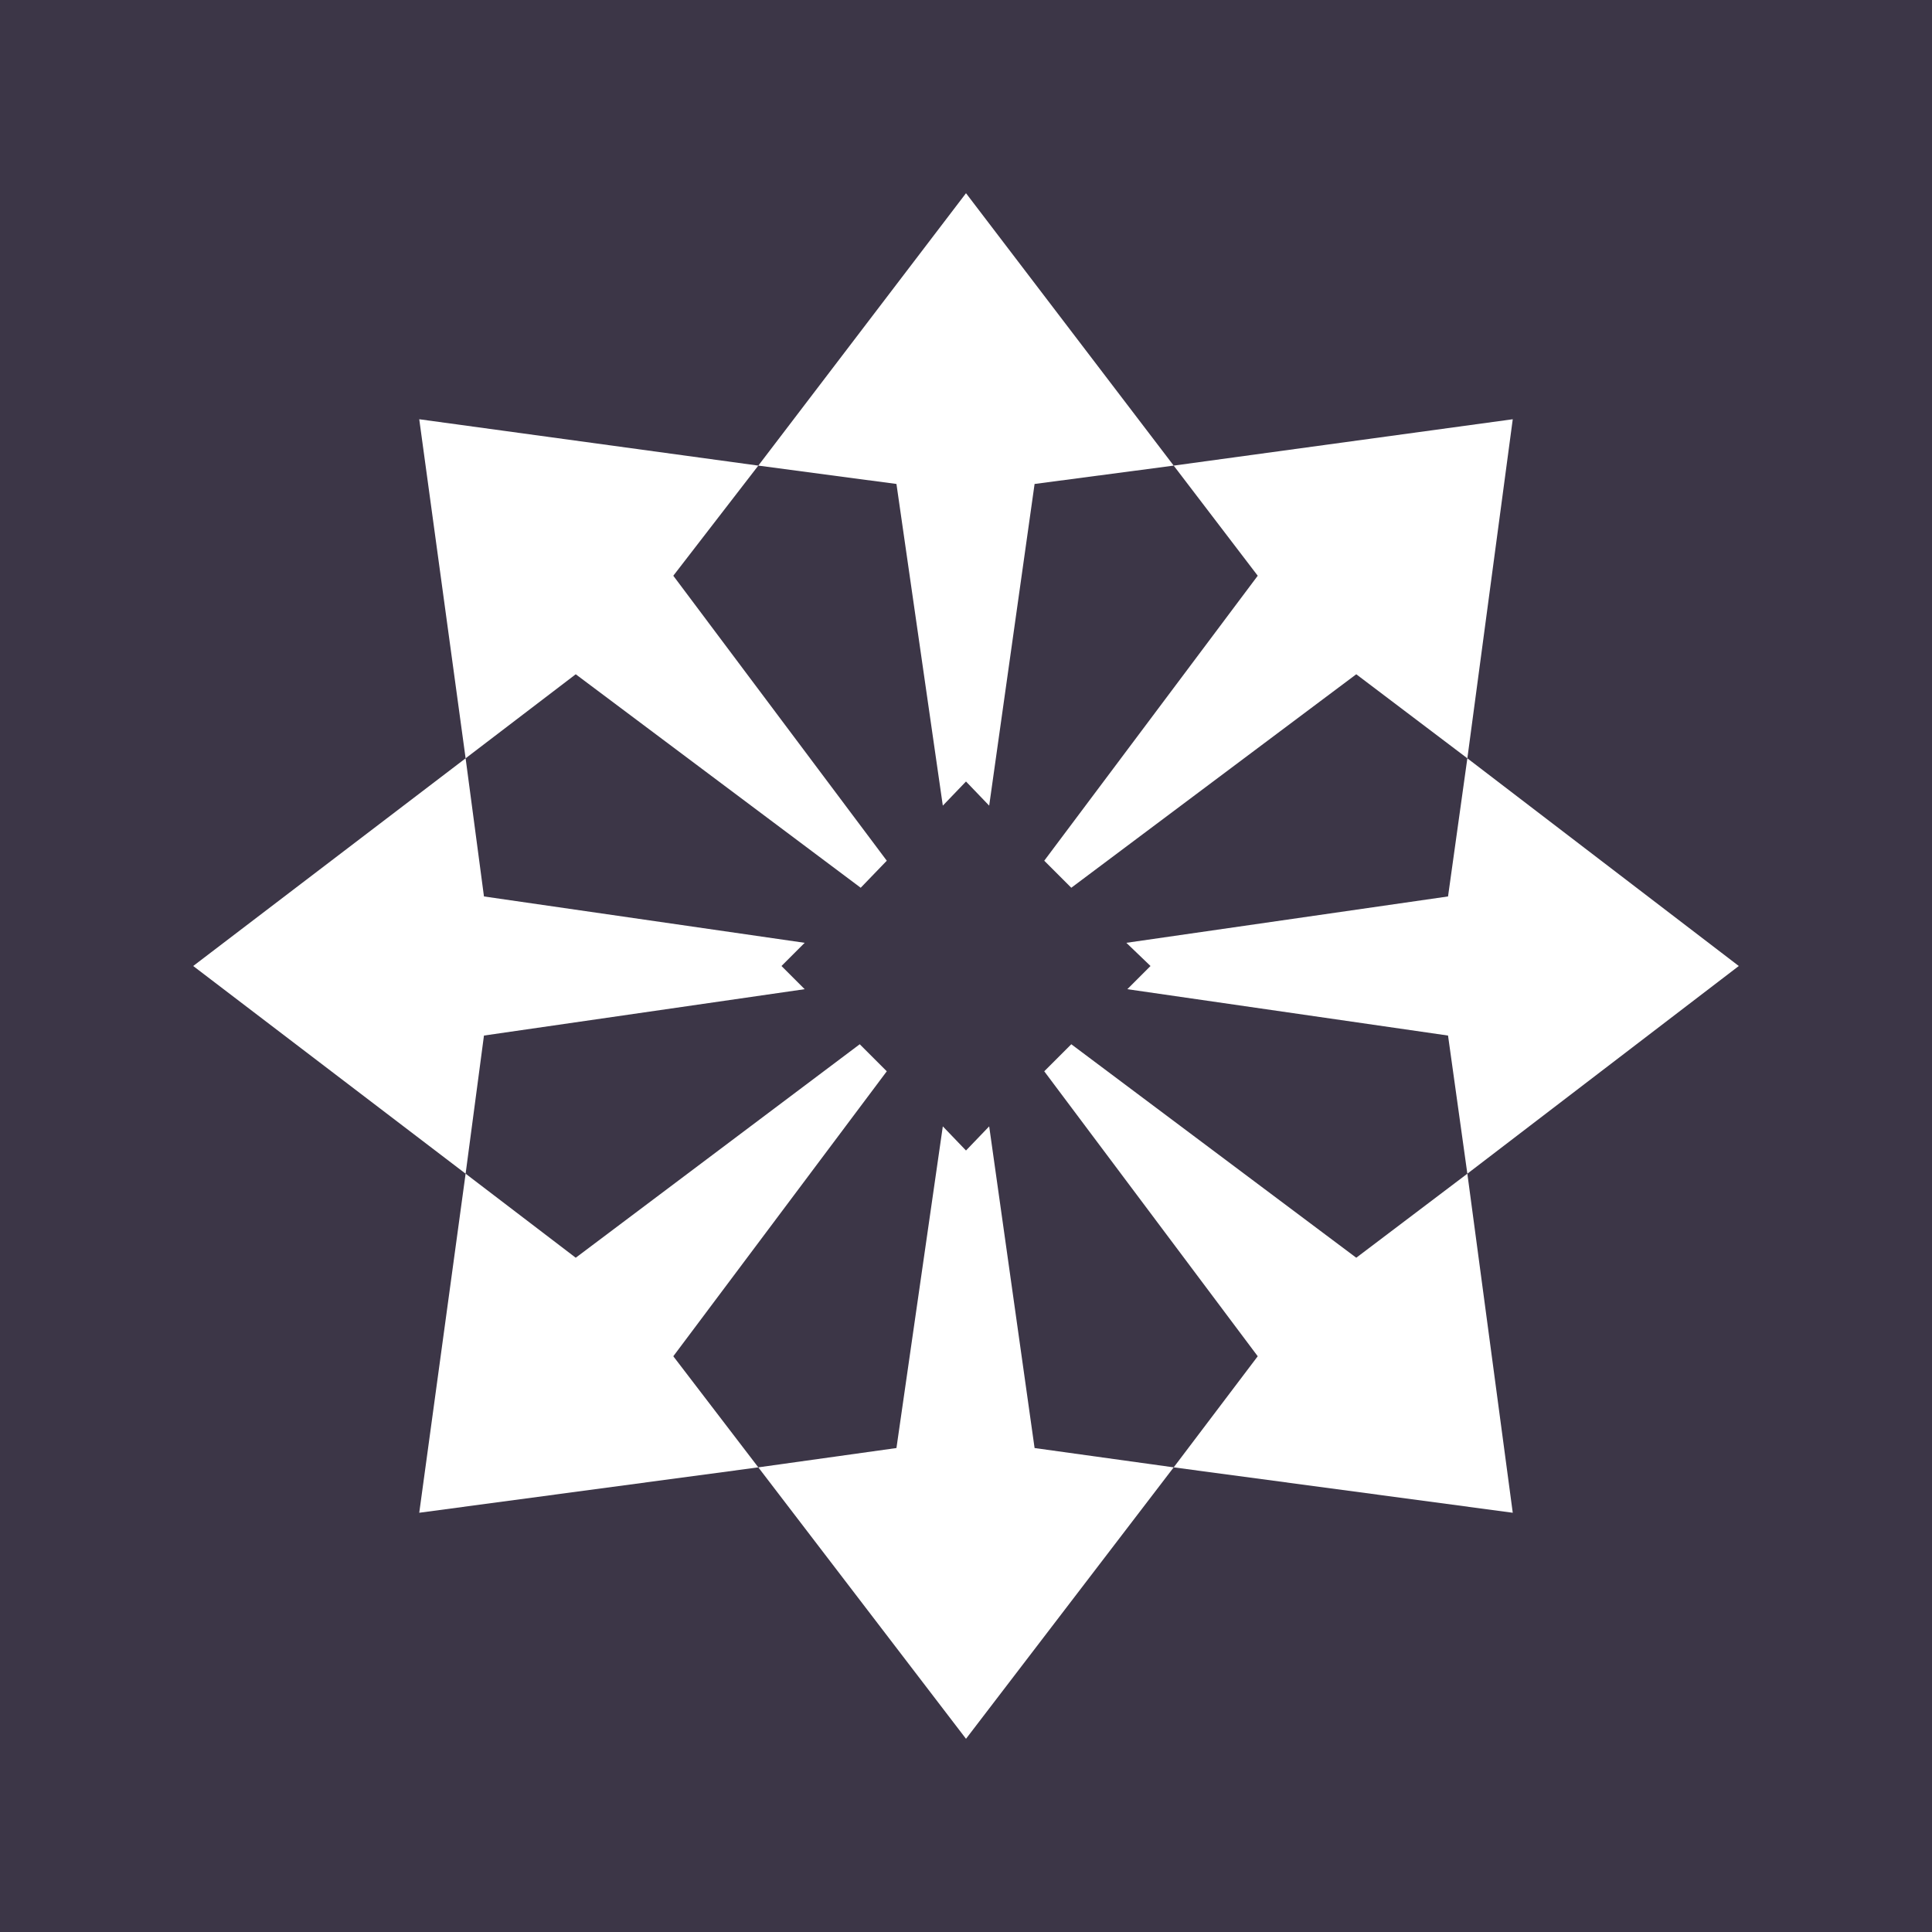 <svg xmlns="http://www.w3.org/2000/svg" viewBox="0 0 20 20"><path fill="#3c3647" d="M0 0h20v20H0z"/><path d="M15.66 4.34l-.47 3.51-1.15-.87-2.95 2.21-.28-.28 2.21-2.95-.87-1.14 3.51-.48zm-3.51 10.85L10 18l-2.15-2.81 1.43-.2.48-3.33.24.25.24-.25.47 3.33 1.44.2zM10 2l2.15 2.82-1.44.19-.47 3.33-.24-.25-.24.25-.48-3.33-1.43-.19L10 2zm4.99 8.72l-3.32-.48.24-.24-.25-.24 3.33-.48.2-1.43L18 10l-2.81 2.15-.2-1.43zm-4.18.37l.28-.28 2.95 2.21 1.15-.87.47 3.51-3.51-.47.87-1.15-2.21-2.95zM6.97 5.96l2.21 2.95-.27.28-2.95-2.21-1.14.87-.48-3.51 3.51.48-.88 1.14zm2.21 5.13l-2.21 2.95.88 1.15-3.51.47.48-3.51 1.14.87 2.94-2.21.28.28zm-.85-1.33l-.24.24.24.24-3.32.48-.19 1.43L2 10l2.82-2.15.19 1.43 3.32.48z" fill="#fff"/></svg>